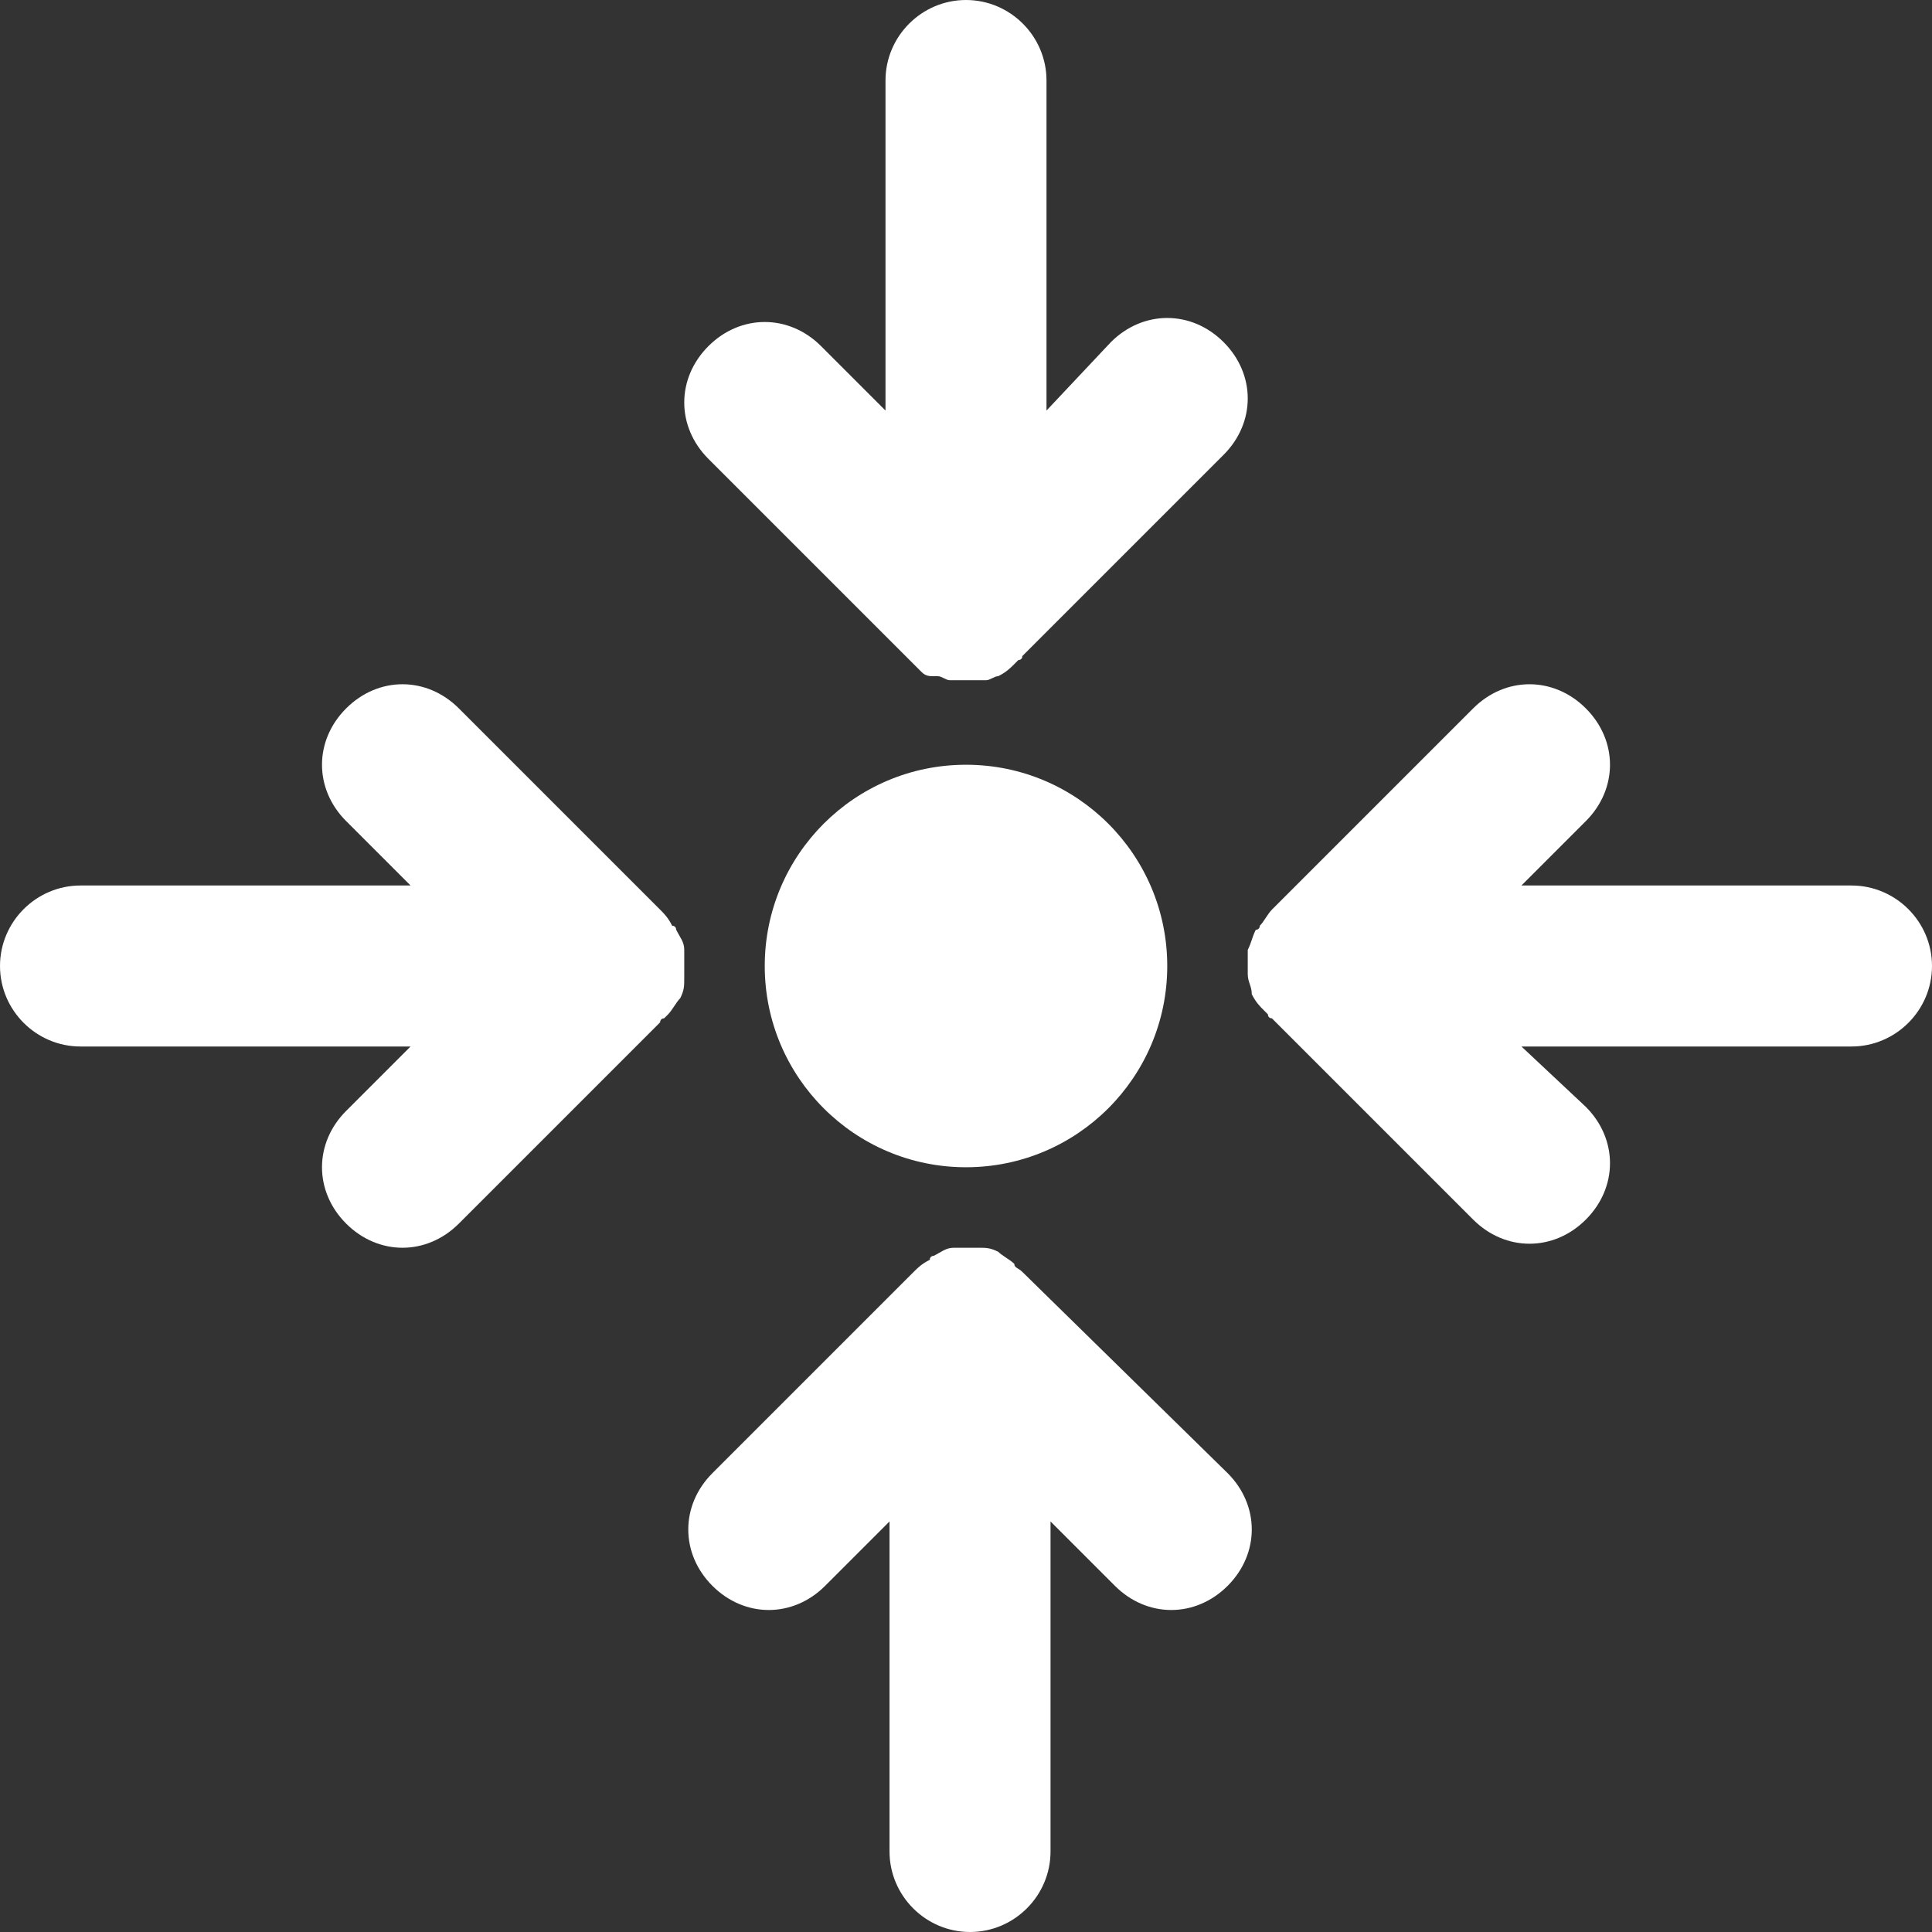 <?xml version="1.0" encoding="utf-8"?>
<!-- Generator: Adobe Illustrator 25.0.0, SVG Export Plug-In . SVG Version: 6.00 Build 0)  -->
<svg version="1.1" id="Layer_1" xmlns="http://www.w3.org/2000/svg" xmlns:xlink="http://www.w3.org/1999/xlink" x="0px" y="0px"
	 viewBox="0 0 48 48" style="enable-background:new 0 0 48 48;" xml:space="preserve">
<rect x="0" y="0" width="48" height="48" fill="#333333" stroke="none"/>
<style type="text/css">
	.st0{fill:#fff;}
</style>
<g id="Layer_2_1_">
	<g id="Icons">
		<circle class="st0" cx="24" cy="24" r="5"/>
		<path class="st0" d="M46,22h-8.2l1.6-1.6c0.8-0.8,0.8-2,0-2.8c-0.8-0.8-2-0.8-2.8,0l-5,5c-0.1,0.1-0.2,0.3-0.3,0.4
			c0,0,0,0.1-0.1,0.1c-0.1,0.2-0.1,0.3-0.2,0.5l0,0c0,0.2,0,0.3,0,0.5c0,0,0,0.1,0,0.1c0,0.2,0.1,0.3,0.1,0.5l0,0l0,0
			c0.1,0.2,0.2,0.3,0.3,0.4c0,0,0.1,0.1,0.1,0.1c0,0,0,0.1,0.1,0.1l5,5c0.8,0.8,2,0.8,2.8,0c0.8-0.8,0.8-2,0-2.8L37.8,26H46
			c1.1,0,2-0.9,2-2S47.1,22,46,22z"/>
		<path class="st0" d="M17,24.1c0-0.2,0-0.3,0-0.5l0,0c0-0.2-0.1-0.3-0.2-0.5c0,0,0-0.1-0.1-0.1c-0.1-0.2-0.2-0.3-0.3-0.4l-5-5
			c-0.8-0.8-2-0.8-2.8,0s-0.8,2,0,2.8l1.6,1.6H2c-1.1,0-2,0.9-2,2s0.9,2,2,2h8.2l-1.6,1.6c-0.8,0.8-0.8,2,0,2.8s2,0.8,2.8,0l0,0l5-5
			c0,0,0-0.1,0.1-0.1c0,0,0.1-0.1,0.1-0.1c0.1-0.1,0.2-0.3,0.3-0.4l0,0l0,0c0.1-0.2,0.1-0.3,0.1-0.5C17,24.2,17,24.2,17,24.1z"/>
		<path class="st0" d="M22.6,16.4c0.1,0.1,0.2,0.2,0.3,0.3c0.1,0.1,0.2,0.1,0.3,0.1c0,0,0,0,0.1,0c0.1,0,0.2,0.1,0.3,0.1
			c0,0,0,0,0.1,0c0.1,0,0.3,0,0.4,0h0c0,0,0,0,0,0c0.1,0,0.2,0,0.4,0c0,0,0,0,0,0c0.1,0,0.2-0.1,0.3-0.1l0,0l0,0
			c0.2-0.1,0.3-0.2,0.4-0.3c0,0,0.1-0.1,0.1-0.1c0,0,0.1,0,0.1-0.1l5-5c0.8-0.8,0.8-2,0-2.8s-2-0.8-2.8,0L26,10.2V2c0-1.1-0.9-2-2-2
			s-2,0.9-2,2v8.2l-1.6-1.6c-0.8-0.8-2-0.8-2.8,0s-0.8,2,0,2.8L22.6,16.4z"/>
		<path class="st0" d="M25.4,31.6C25.4,31.6,25.3,31.5,25.4,31.6c-0.1-0.1-0.2-0.1-0.2-0.2c-0.1-0.1-0.3-0.2-0.4-0.3l0,0l0,0
			c-0.2-0.1-0.3-0.1-0.5-0.1c0,0-0.1,0-0.1,0c-0.2,0-0.3,0-0.5,0c0,0,0,0,0,0c-0.2,0-0.3,0.1-0.5,0.2c0,0-0.1,0-0.1,0.1
			c-0.2,0.1-0.3,0.2-0.4,0.3l-5,5c-0.8,0.8-0.8,2,0,2.8c0.8,0.8,2,0.8,2.8,0l1.6-1.6V46c0,1.1,0.9,2,2,2s2-0.9,2-2v-8.2l1.6,1.6
			c0.8,0.8,2,0.8,2.8,0c0.8-0.8,0.8-2,0-2.8l0,0L25.4,31.6z"/>
	</g>
</g>
</svg>
